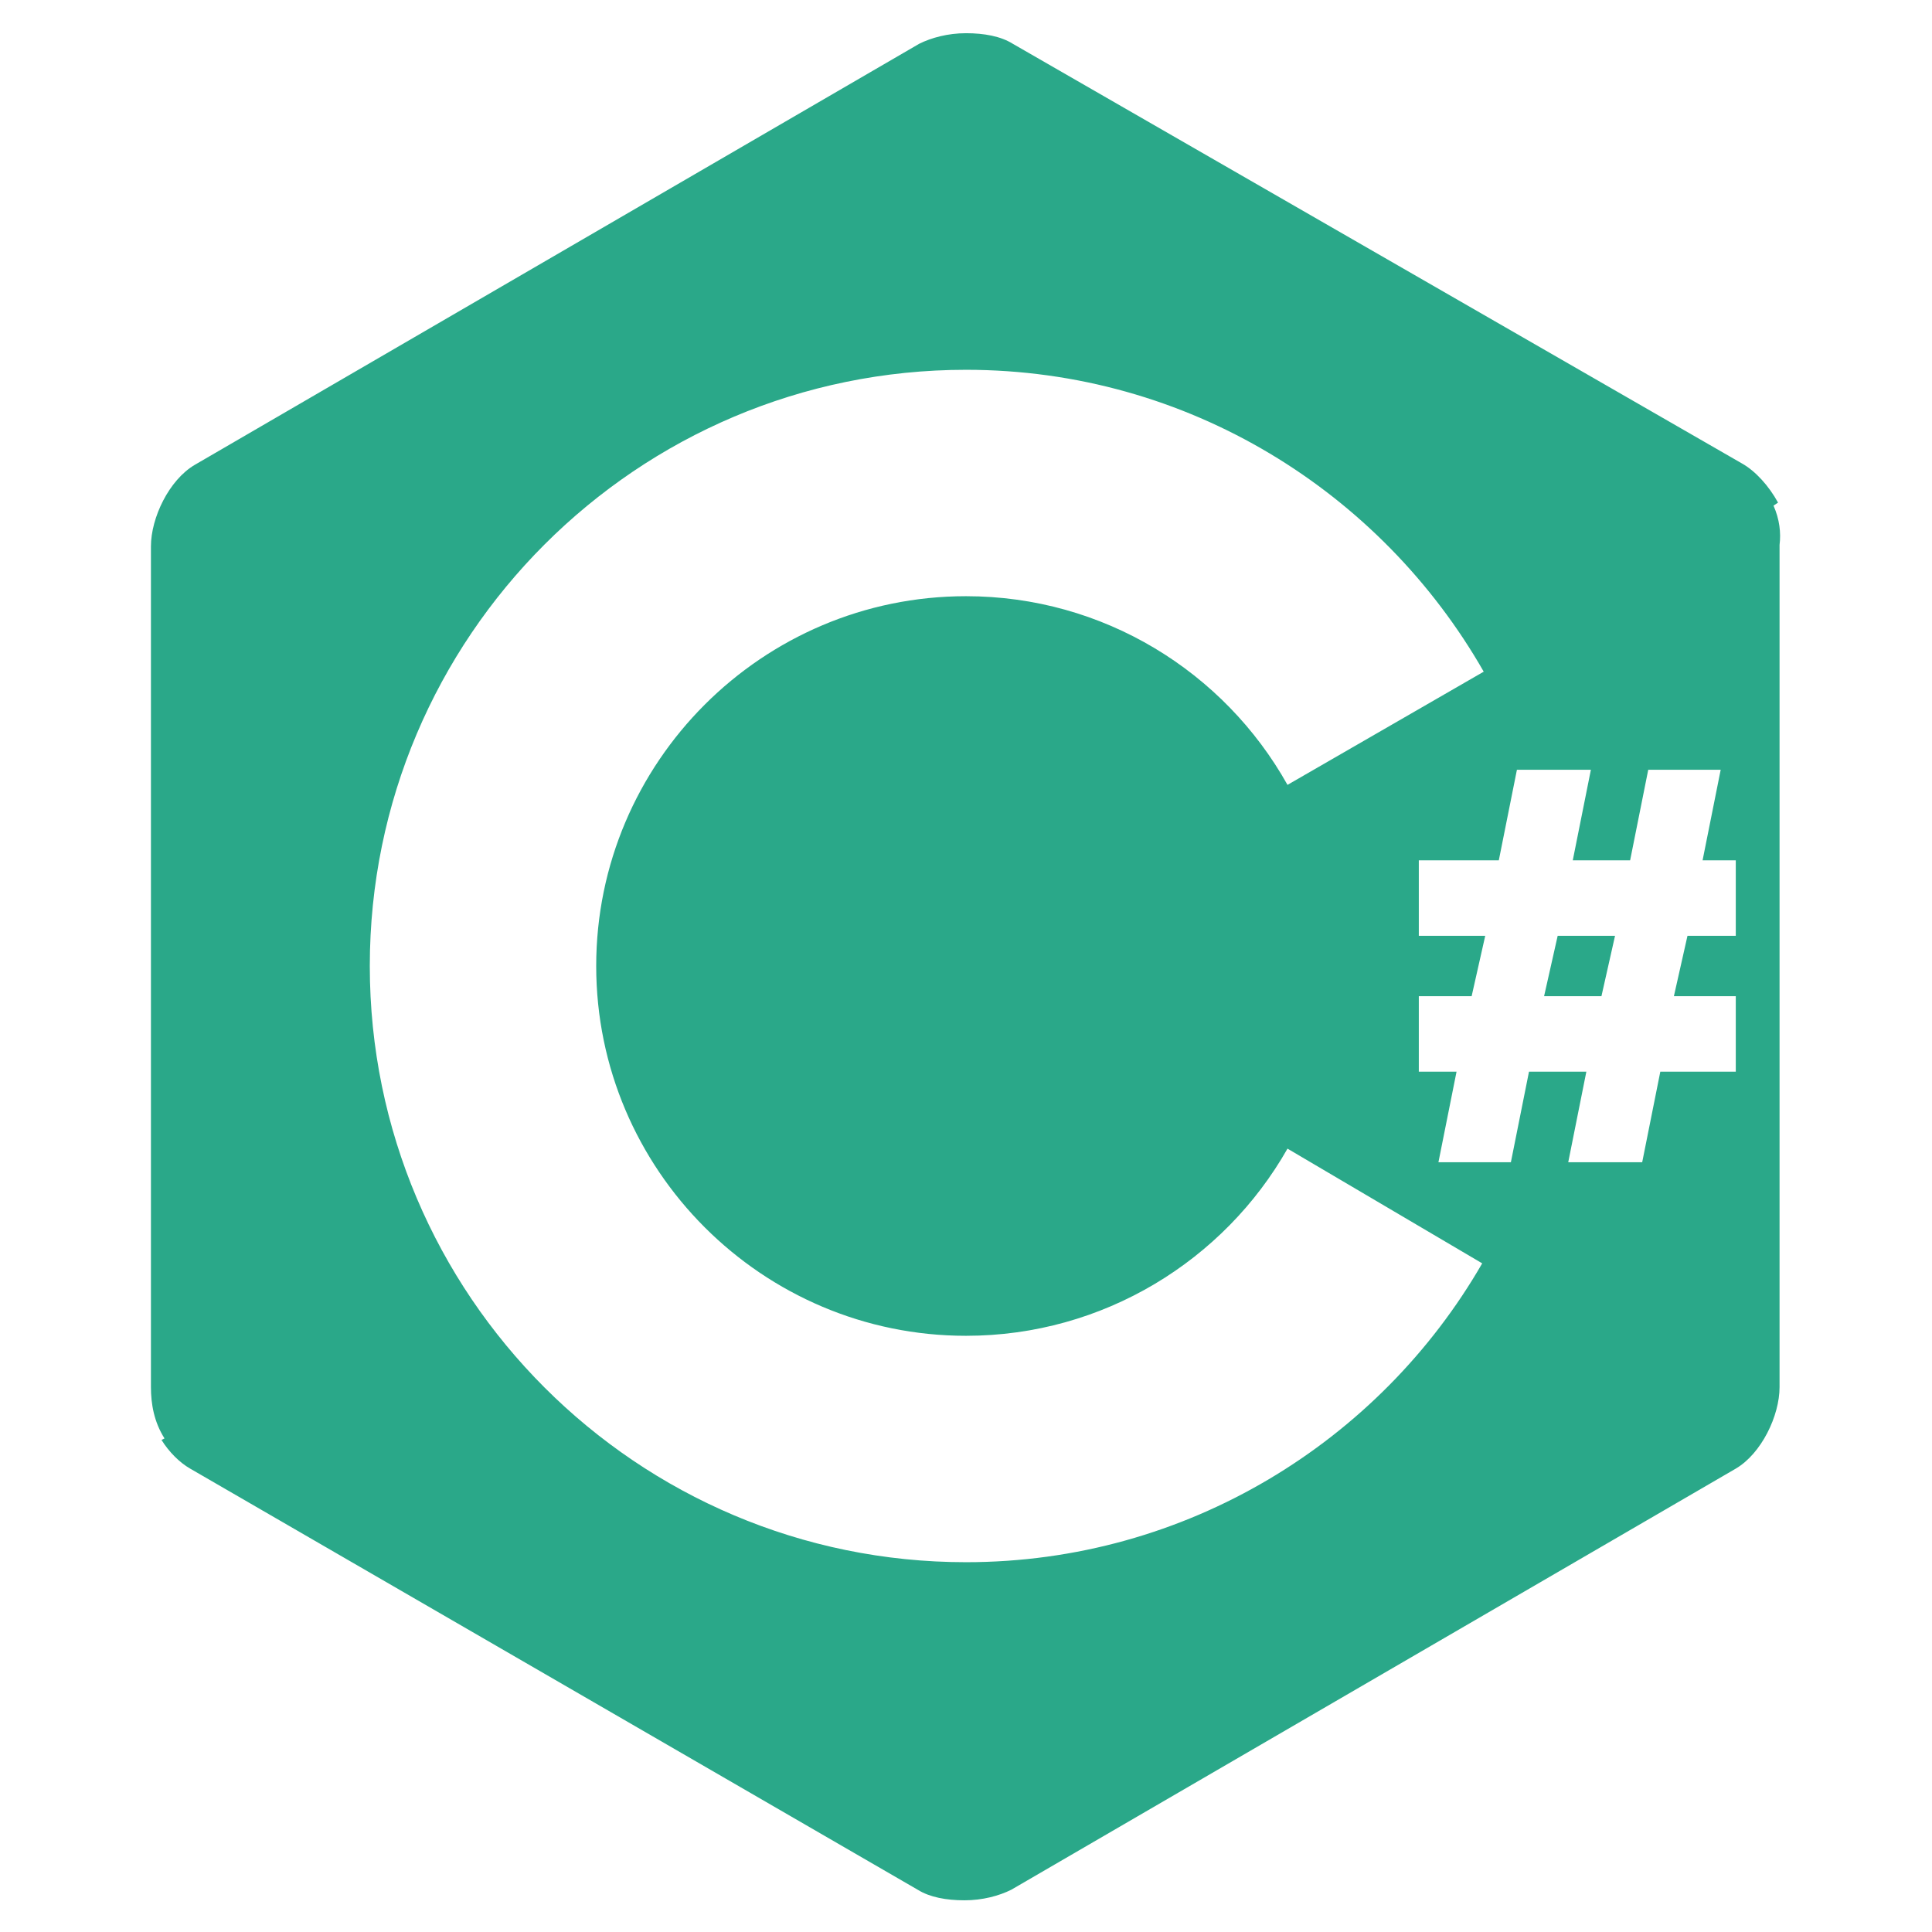 <svg xmlns="http://www.w3.org/2000/svg" viewBox="0 0 128 128"><path d="M117.5 33.5l.3-.2c-.6-1.1-1.5-2.1-2.4-2.6L67.1 2.9c-.8-.5-1.9-.7-3.1-.7-1.2 0-2.3.3-3.1.7l-48 27.9c-1.7 1-2.9 3.5-2.9 5.4v55.7c0 1.1.2 2.3.9 3.4l-.2.1c.5.8 1.2 1.5 1.9 1.9l48.2 27.9c.8.5 1.9.7 3.1.7 1.2 0 2.3-.3 3.1-.7l48-27.9c1.7-1 2.9-3.5 2.9-5.4V36.1c.1-.8 0-1.7-.4-2.6zm-53.5 70c-21.8 0-39.5-17.7-39.5-39.5S42.2 24.5 64 24.5c14.7 0 27.5 8.1 34.3 20l-13 7.5C81.1 44.5 73.1 39.5 64 39.5c-13.5 0-24.5 11-24.5 24.5s11 24.5 24.5 24.5c9.1 0 17.1-5 21.3-12.4l12.9 7.6c-6.8 11.8-19.6 19.8-34.2 19.8zM115 62h-3.2l-.9 4h4.1v5h-5l-1.2 6h-4.9l1.2-6h-3.8l-1.2 6h-4.8l1.2-6H94v-5h3.5l.9-4H94v-5h5.3l1.2-6h4.9l-1.2 6h3.8l1.2-6h4.8l-1.2 6h2.2v5zm-12.7 4h3.8l.9-4h-3.8z" fill="#2aa889"/></svg>